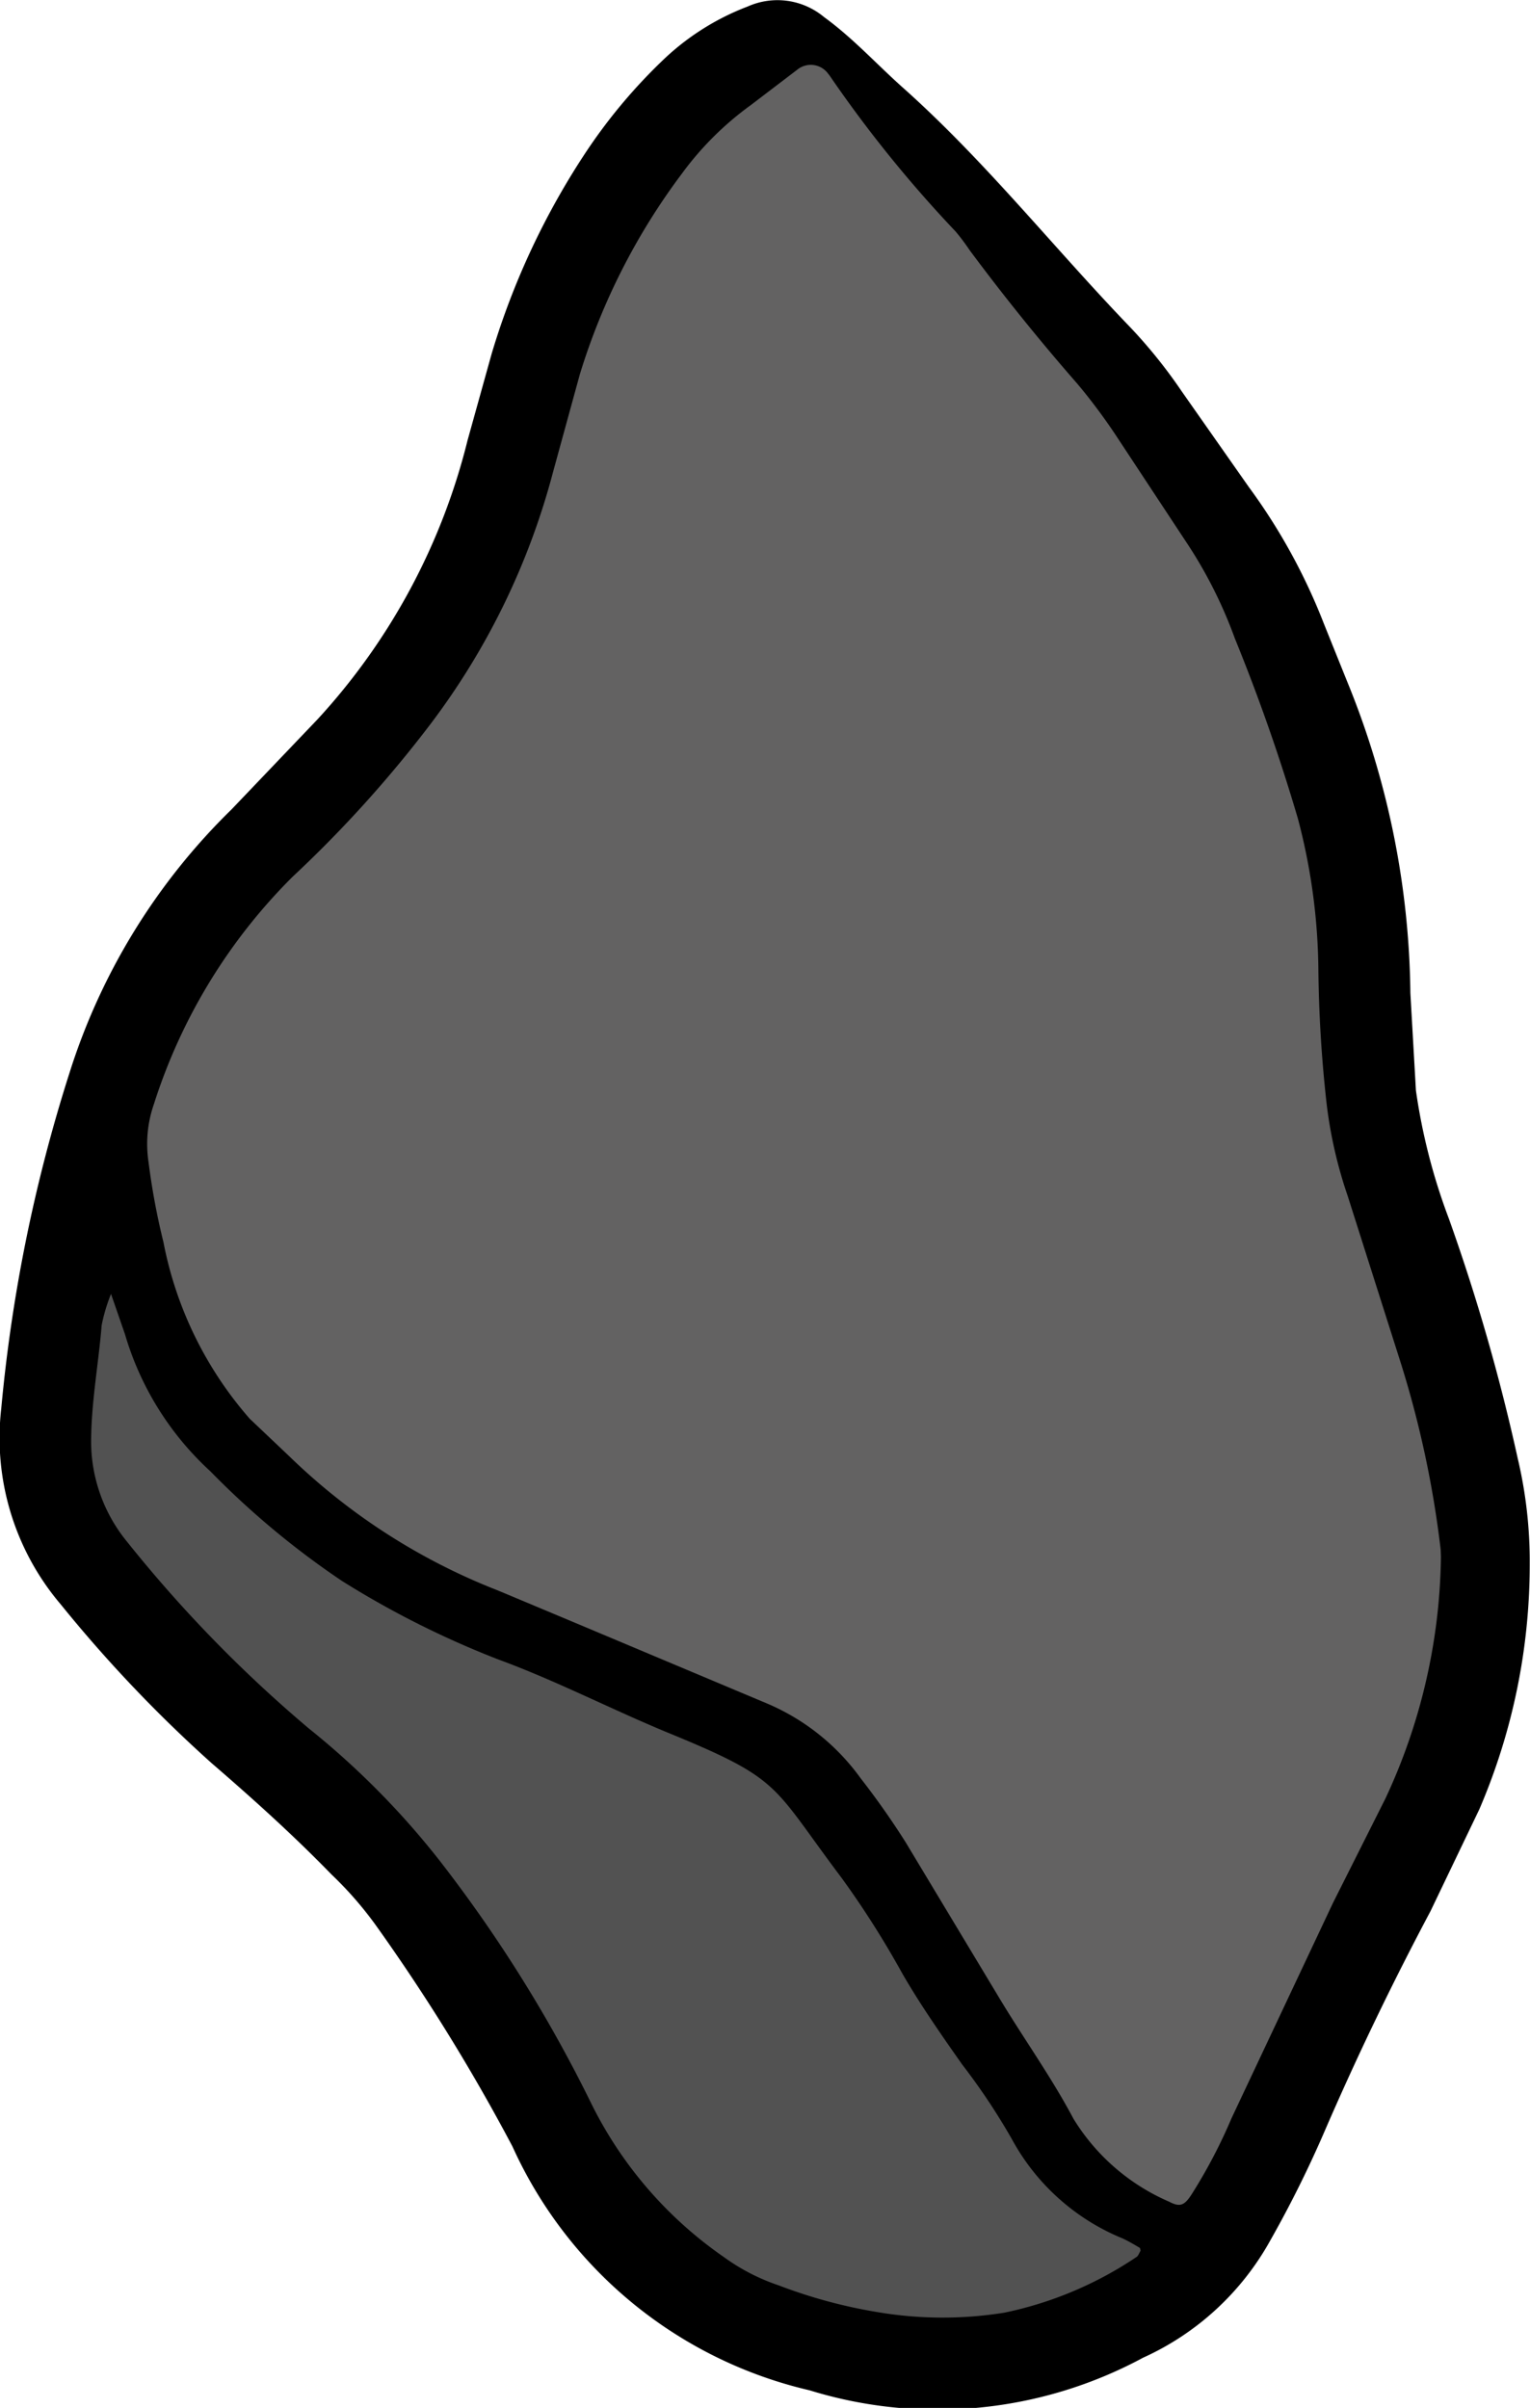 <svg xmlns="http://www.w3.org/2000/svg" width="32.844" height="51.682"><path d="M32.838 33.572a13.3 13.3 0 0 1-1.081 5.26l-1.049 2.188q-1.219 2.293-2.252 4.674a24.32 24.32 0 0 1-1.191 2.4 5.9 5.9 0 0 1-2.727 2.51 9.3 9.3 0 0 1-7.158.7A9.314 9.314 0 0 1 11 46.069a41.687 41.687 0 0 0-2.947-4.767 7.85 7.85 0 0 0-.937-1.07c-.818-.842-1.69-1.627-2.579-2.394a29.416 29.416 0 0 1-3.231-3.4A5.516 5.516 0 0 1 .027 30.23a33.83 33.83 0 0 1 1.466-7.206 13.62 13.62 0 0 1 3.476-5.65l1.851-1.939a13.69 13.69 0 0 0 3.217-5.985l.516-1.854a16.24 16.24 0 0 1 2.057-4.379 11.64 11.64 0 0 1 1.675-1.978 5.416 5.416 0 0 1 1.767-1.1 1.564 1.564 0 0 1 1.64.229c.616.448 1.116 1 1.675 1.5 1.78 1.583 3.254 3.453 4.9 5.161a10.83 10.83 0 0 1 1.1 1.37l1.443 2.057a12.71 12.71 0 0 1 1.608 2.927l.5 1.242a18.11 18.11 0 0 1 1.358 6.689l.119 2.09a12.9 12.9 0 0 0 .707 2.751A42.366 42.366 0 0 1 32.58 31.3a9.6 9.6 0 0 1 .258 2.272z"/><path d="M30.932 33.415a12.579 12.579 0 0 1-1.192 5.188l-1.128 2.245-2.177 4.62a11.24 11.24 0 0 1-.855 1.63c-.155.242-.253.278-.481.158a4.5 4.5 0 0 1-2.056-1.782c-.485-.915-1.092-1.753-1.621-2.64l-1.985-3.3a17.266 17.266 0 0 0-.963-1.368 4.766 4.766 0 0 0-2-1.6l-2.546-1.07q-1.62-.682-3.241-1.36a13.42 13.42 0 0 1-4.477-2.88l-.849-.805a8.06 8.06 0 0 1-1.852-3.789 14.92 14.92 0 0 1-.321-1.725 2.59 2.59 0 0 1 .115-1.236 12.02 12.02 0 0 1 2.98-4.885 26.053 26.053 0 0 0 2.971-3.292 15.5 15.5 0 0 0 2.617-5.389l.576-2.1a13.982 13.982 0 0 1 2.19-4.307 6.7 6.7 0 0 1 1.477-1.47l1-.762a.46.46 0 0 1 .667.091.69.69 0 0 1 .05.067 27.036 27.036 0 0 0 2.684 3.316c.107.128.207.261.3.4q1.1 1.481 2.312 2.867c.323.385.621.789.895 1.21l1.429 2.167a9.71 9.71 0 0 1 1.056 2.086 40.5 40.5 0 0 1 1.354 3.868c.28 1.052.428 2.135.44 3.224a28.31 28.31 0 0 0 .18 2.923 9.58 9.58 0 0 0 .449 1.953l1.141 3.589a21.84 21.84 0 0 1 .855 4l.006.158z" fill="#636262"/><path d="M24.485 48.306c-.029.046-.047.109-.088.136a7.97 7.97 0 0 1-2.835 1.195 8.355 8.355 0 0 1-2.751-.016 10.837 10.837 0 0 1-2.093-.569 4.36 4.36 0 0 1-1.184-.612 8.68 8.68 0 0 1-2.82-3.249 30.163 30.163 0 0 0-3.268-5.245 17.38 17.38 0 0 0-2.818-2.849 28.567 28.567 0 0 1-3.9-4.006 3.4 3.4 0 0 1-.771-2.241c.013-.814.16-1.607.226-2.411a3.83 3.83 0 0 1 .2-.668l.3.867a6.45 6.45 0 0 0 1.834 2.942 17.98 17.98 0 0 0 2.822 2.351 19.738 19.738 0 0 0 3.36 1.687c1.258.462 2.447 1.082 3.685 1.59 2.42.995 2.177 1.1 3.684 3.1.475.655.909 1.339 1.3 2.047.389.675.838 1.317 1.286 1.955a14 14 0 0 1 1.066 1.6 4.75 4.75 0 0 0 2.379 2.134c.125.058.245.129.365.2.013.003.013.038.021.062z" fill="#525252"/></svg>